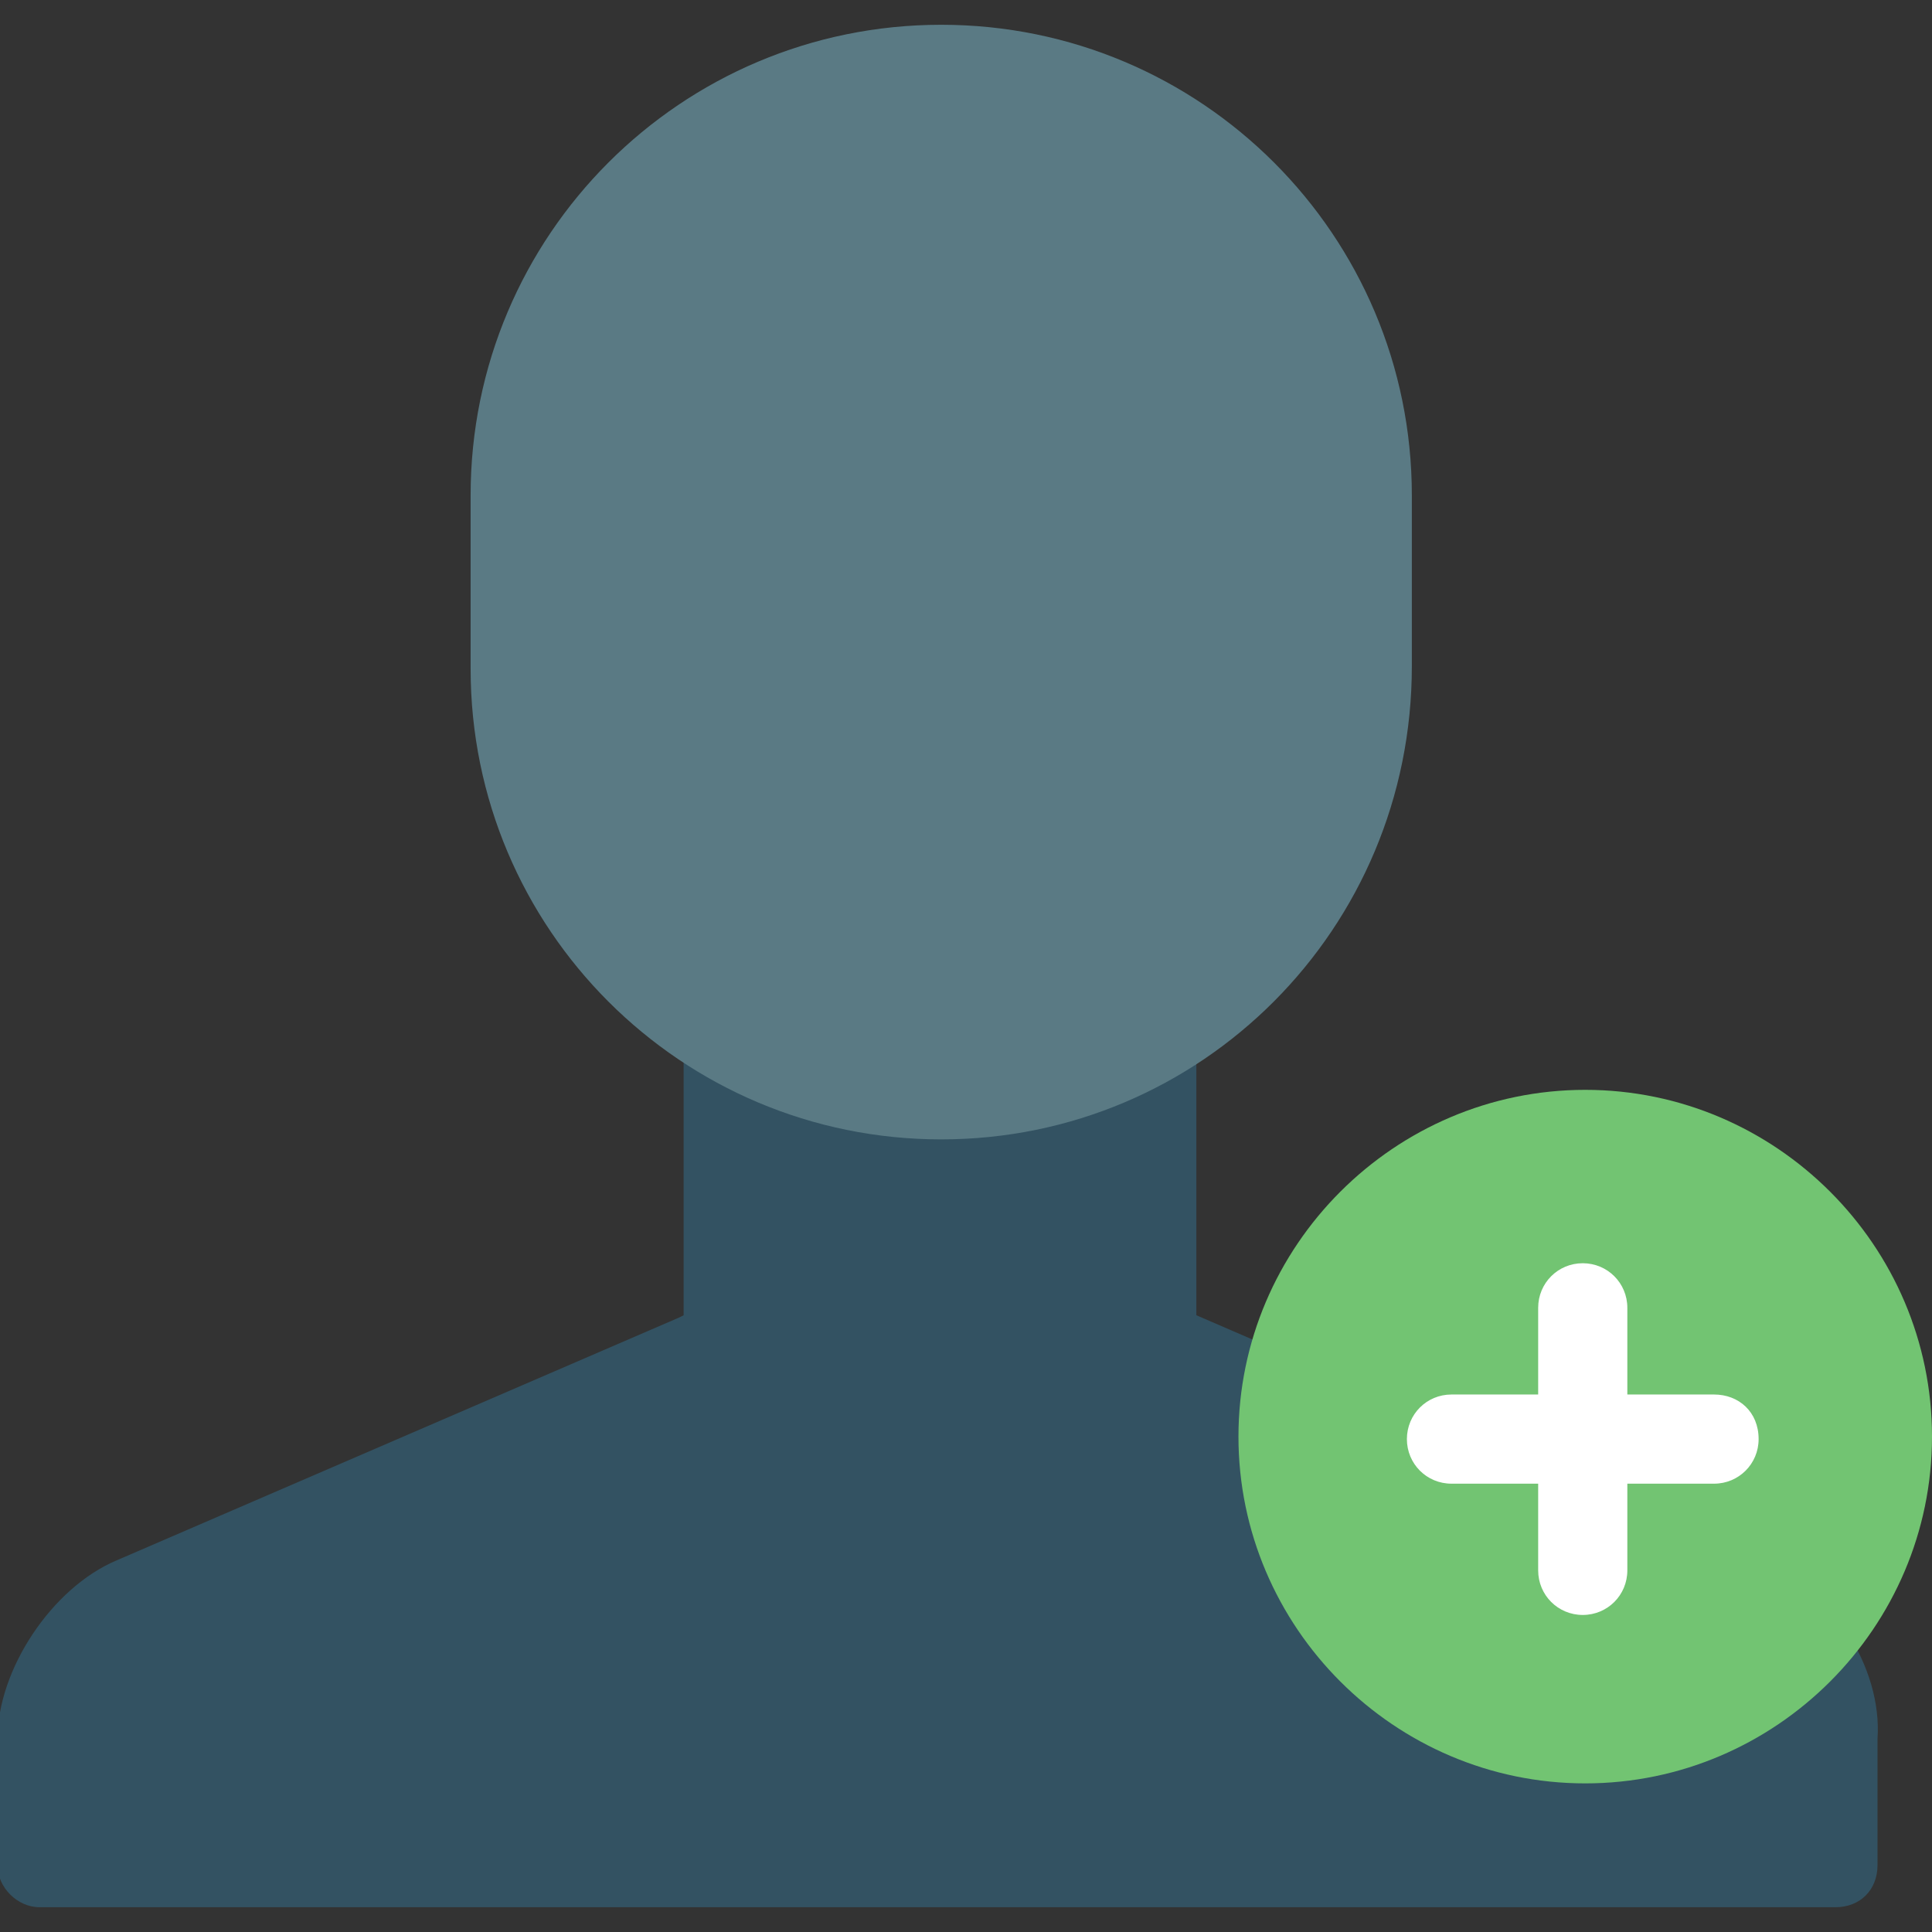 <?xml version="1.0" encoding="utf-8"?>
<!-- Generator: Adobe Illustrator 19.0.0, SVG Export Plug-In . SVG Version: 6.00 Build 0)  -->
<svg version="1.1" id="Layer_1" xmlns="http://www.w3.org/2000/svg" xmlns:xlink="http://www.w3.org/1999/xlink" x="0px" y="0px"
	 viewBox="-216 218 78 78" style="enable-background:new -216 218 78 78;" xml:space="preserve">
<rect x="-216" y="218" width="78" height="78" fill="#333333" stroke="none"/>
<style type="text/css">
	.st0{fill-opacity:0;}
	.st1{fill:#335262;}
	.st2{fill:#5A7A84;}
	.st3{fill:#72C472;}
	.st4{fill:#FFFFFF;}
</style>
<rect x="-216" y="219" class="st0" width="78" height="76"/>
<path class="st1" d="M-144.8,281l-22.9-9.9V254h-20.7v17.1l-0.2,0.1l-22.7,9.8c-2.6,1.1-4.8,4.4-4.8,7.2v5.1c0,0.9,0.8,1.7,1.7,1.7
	h72.5c1,0,1.7-0.7,1.7-1.7v-5.1C-140,285.3-142.1,282.1-144.8,281z"/>
<path class="st2" d="M-178,264c-10.5,0-19-8.5-19-19V238c0-10.5,8.5-19,19-19s19,8.5,19,19v6.9C-159,255.5-167.5,264-178,264z"/>
<path class="st3" d="M-152,290c7.7,0,14-6.3,14-14s-6.3-14-14-14s-14,6.3-14,14S-159.7,290-152,290z"/>
<path class="st4" d="M-146.8,274.3h-3.5v-3.5c0-1-0.8-1.8-1.8-1.8s-1.8,0.8-1.8,1.8v3.5h-3.5c-1,0-1.8,0.8-1.8,1.8
	c0,1,0.8,1.8,1.8,1.8h3.5v3.5c0,1,0.8,1.8,1.8,1.8s1.8-0.8,1.8-1.8v-3.5h3.5c1,0,1.8-0.8,1.8-1.8C-145,275-145.8,274.3-146.8,274.3z
	"/>
</svg>
